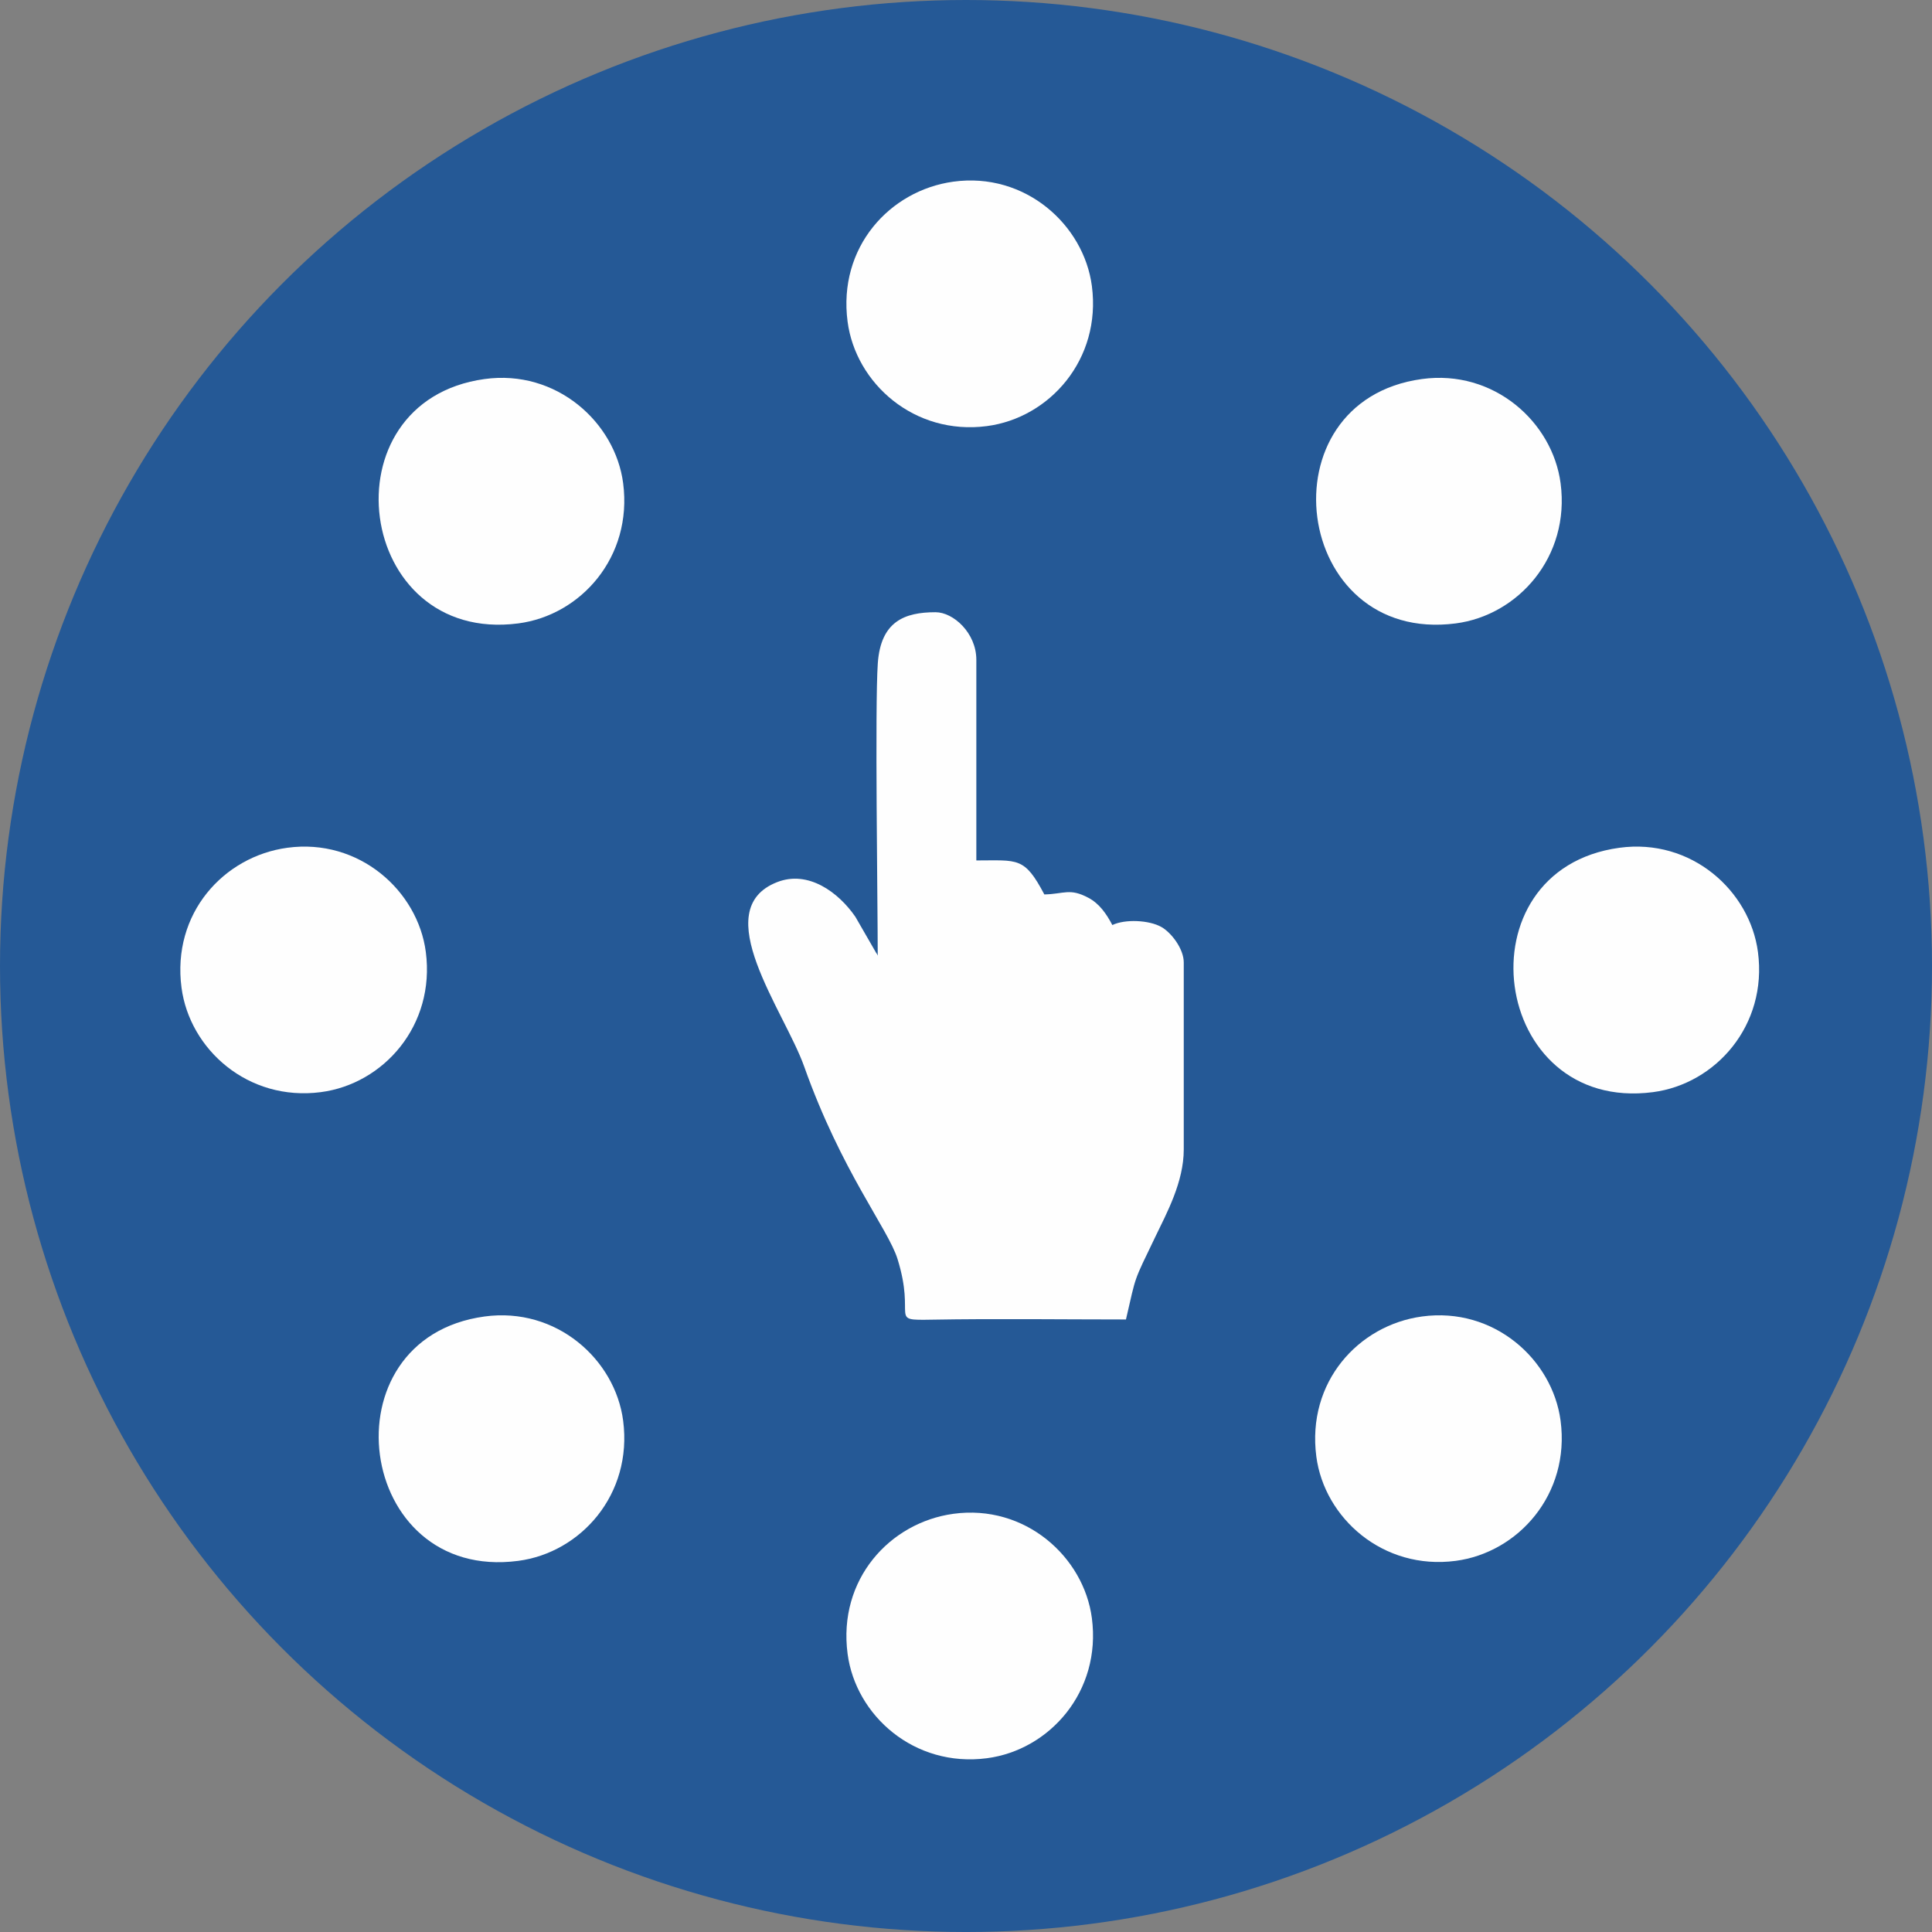 <?xml version="1.0" encoding="UTF-8"?>
<!DOCTYPE svg PUBLIC "-//W3C//DTD SVG 1.1//EN" "http://www.w3.org/Graphics/SVG/1.1/DTD/svg11.dtd">
<!-- Creator: CorelDRAW 2019 (64 Bit) -->
<svg xmlns="http://www.w3.org/2000/svg" xml:space="preserve" width="60.926mm" height="60.926mm" version="1.1" style="shape-rendering:geometricPrecision; text-rendering:geometricPrecision; image-rendering:optimizeQuality; fill-rule:evenodd; clip-rule:evenodd"
viewBox="0 0 2958.79 2958.79"
 xmlns:xlink="http://www.w3.org/1999/xlink">
 <rect x="0" y="0" width="2958.79" height="2958.79" fill="#808080" stroke="none"/>
 <defs>
  <style type="text/css">
   <![CDATA[
    .fil1 {fill:#FEFEFE}
    .fil0 {fill:#255996}
   ]]>
  </style>
 </defs>
 <g id="Camada_x0020_1">
  <circle class="fil0" cx="1479.4" cy="1479.4" r="1479.4"/>
  <g id="_1506638910896">
   <path class="fil1" d="M2177.73 580.46c-246.02,33.54 -198.66,406.64 51.52,374.29 95.85,-12.39 175.58,-102.15 160.75,-214.65 -12.37,-93.84 -102.22,-174.64 -212.26,-159.64z"/>
   <path class="fil1" d="M2480.08 1298.34c-246.8,33.67 -198.13,406.84 51.41,374.24 95.84,-12.52 175.65,-102.11 160.74,-214.65 -12.45,-93.9 -102.11,-174.6 -212.15,-159.59z"/>
   <path class="fil1" d="M742.13 2016.15c-246.54,33.49 -198.13,407.06 51.49,374.26 95.98,-12.61 175.42,-102 160.71,-214.66 -12.26,-93.88 -102.29,-174.54 -212.2,-159.61z"/>
   <path class="fil1" d="M742.1 580.48c-246.62,34.07 -198.16,406.59 51.5,374.26 96.11,-12.45 175.37,-101.97 160.74,-214.63 -12.14,-93.45 -102.35,-174.8 -212.24,-159.62z"/>
   <path class="fil1" d="M1459.92 278.23c-97.19,13.38 -176.89,100.36 -161.85,214.48 12.41,94.13 101.96,174.44 213.38,159.84 95.87,-12.57 175.55,-102.14 160.71,-214.69 -12.36,-93.75 -102.33,-174.75 -212.24,-159.63z"/>
   <path class="fil1" d="M1459.92 2318.37c-97.17,13.36 -176.91,100.4 -161.85,214.48 12.43,94.18 101.85,174.36 213.37,159.81 95.87,-12.51 175.55,-102.11 160.72,-214.67 -12.37,-93.83 -102.33,-174.74 -212.24,-159.63z"/>
   <path class="fil1" d="M439.95 1298.34c-97.24,13.27 -177.06,100.36 -161.94,214.44 12.49,94.2 101.8,174.37 213.35,159.79 95.99,-12.54 175.44,-102 160.76,-214.65 -12.23,-93.78 -102.32,-174.57 -212.16,-159.58z"/>
   <path class="fil1" d="M2177.78 2016.15c-97.25,13.21 -176.78,100.34 -161.88,214.46 12.29,94.09 102.07,174.43 213.36,159.8 95.85,-12.6 175.63,-102.1 160.72,-214.66 -12.45,-93.94 -102.16,-174.56 -212.2,-159.61z"/>
   <path class="fil1" d="M1344.22 1463.53c-0.73,-1.04 -1.61,-4.08 -1.88,-3.33l-32.36 -56.16c-25.8,-37.48 -72.08,-71.77 -119.85,-53.08 -107.58,42.09 11.17,197.05 41.48,282.47 56.85,160.21 128.59,248.62 142.88,294.54 28.74,92.36 -14.93,94.24 52.74,93.06 98.6,-1.72 198.39,-0.31 297.13,-0.31 16.25,-69.78 10.48,-54.85 45.06,-126.78 17.26,-35.9 43.46,-83.65 43.46,-133.59l0 -286.4c0,-20.95 -19.12,-45.75 -34.24,-54.29 -18.78,-10.61 -55.49,-12.41 -75.12,-2.99 -9.04,-17.08 -19.68,-32.63 -36.51,-41.63 -28.8,-15.41 -36.97,-5.92 -67.64,-5.24 -30.66,-57.95 -40.13,-52.07 -104.15,-52.07l0 -307.23c0,-41.12 -35.17,-72.9 -62.49,-72.9 -47.53,0 -83.91,14.08 -88.41,78.23 -4.6,65.51 -0.11,366.96 -0.11,447.72z"/>
  </g>
 </g>
</svg>
